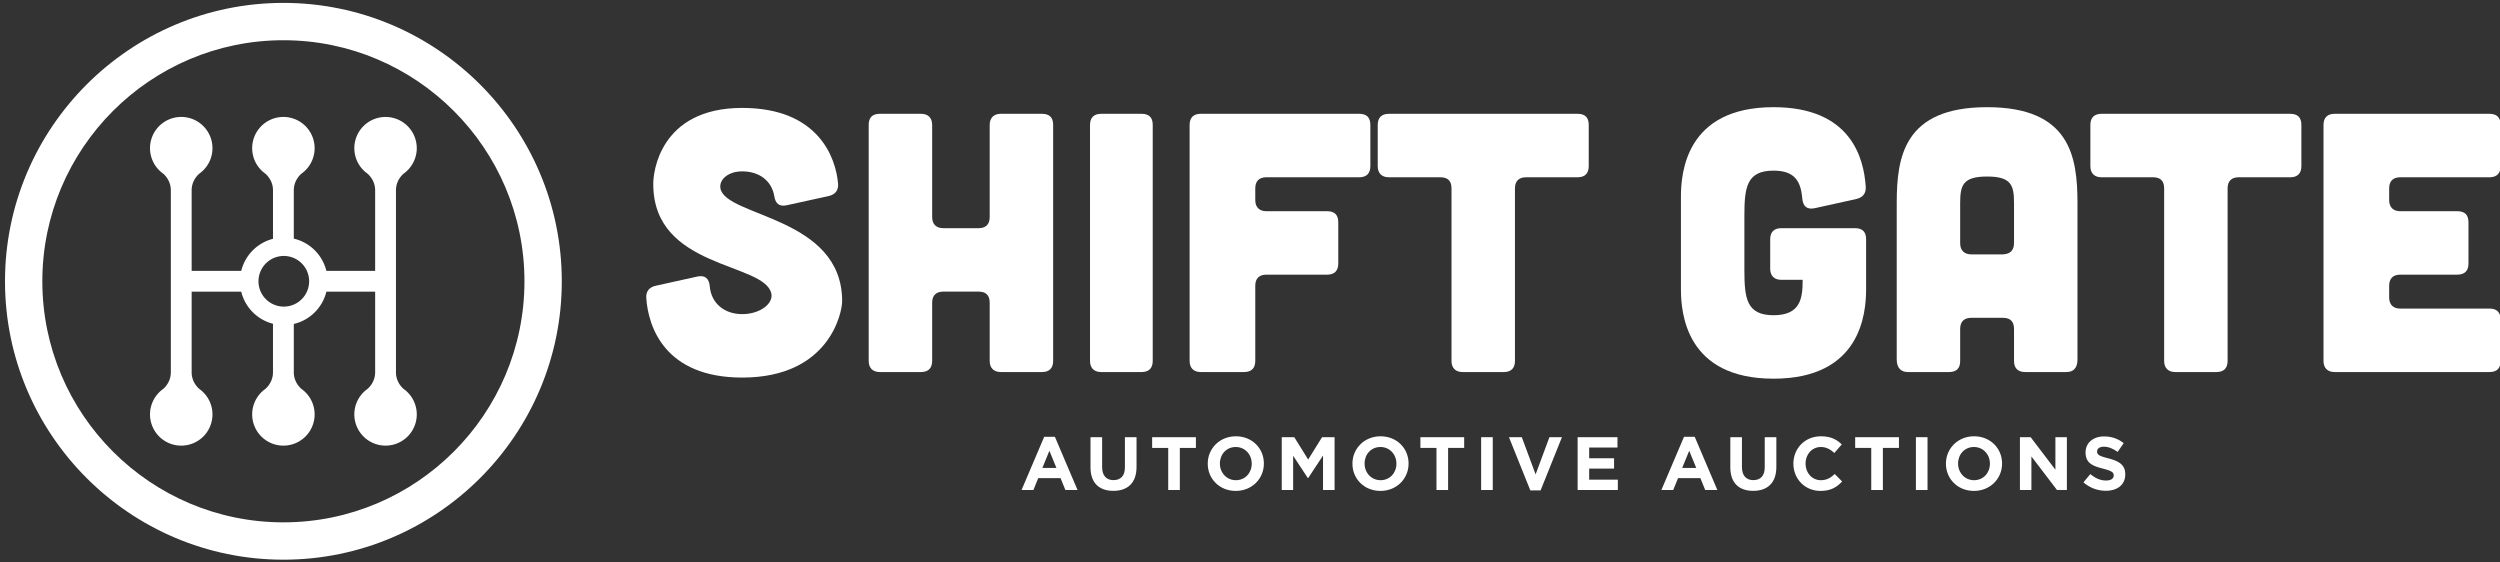 <svg xmlns="http://www.w3.org/2000/svg" width="449" height="101" viewBox="0 0 449 101"><rect x="0" y="0" width="449" height="101" fill="#333333" stroke="none"/><g><g><path fill="#fff" d="M69.245 21.005a5.608 5.608 0 0 1 3.696 9.824h.001l-.006.004a5.71 5.71 0 0 1-.483.38c-.542.496-1.338 1.481-1.338 2.976V66.85c0 1.494.796 2.48 1.338 2.976a5.514 5.514 0 0 1 .49.383h-.002a5.607 5.607 0 1 1-7.391 0l.005-.004c.154-.135.315-.262.483-.379.541-.497 1.34-1.482 1.34-2.976V52.388h-8.76a7.861 7.861 0 0 1-2.107 3.72 7.721 7.721 0 0 1-1.251 1.009 7.803 7.803 0 0 1-2.493 1.064v8.67c0 1.493.797 2.478 1.34 2.975a5.667 5.667 0 0 1 .488.383 5.608 5.608 0 1 1-7.391 0H47.2l.007-.004c.154-.135.315-.262.483-.379.541-.497 1.338-1.482 1.338-2.976v-8.703a7.832 7.832 0 0 1-2.857-1.393 7.873 7.873 0 0 1-2.845-4.366H34.42V66.85c0 1.494.797 2.48 1.34 2.976a5.514 5.514 0 0 1 .487.383 5.608 5.608 0 1 1-7.39 0h-.003l.006-.004c.154-.135.315-.262.483-.379.542-.497 1.34-1.482 1.34-2.976V34.19c0-1.496-.798-2.48-1.34-2.978a5.71 5.71 0 0 1-.489-.383h.002a5.608 5.608 0 1 1 9.303-4.216 5.593 5.593 0 0 1-1.913 4.216h.001l-.005.004a5.71 5.71 0 0 1-.483.38c-.542.496-1.339 1.481-1.339 2.976v14.46h8.907a7.877 7.877 0 0 1 5.702-5.758V34.19c0-1.495-.797-2.48-1.338-2.977a5.71 5.71 0 0 1-.483-.379l-.007-.004h.002a5.608 5.608 0 1 1 7.391 0h.001l-.006.004a5.875 5.875 0 0 1-.483.38c-.542.496-1.339 1.481-1.339 2.976v8.668a7.824 7.824 0 0 1 3.743 2.073 7.833 7.833 0 0 1 1.554 2.178 7.861 7.861 0 0 1 .553 1.541h8.76V34.19c0-1.495-.798-2.48-1.339-2.977a5.71 5.71 0 0 1-.489-.383h.001a5.607 5.607 0 0 1 3.695-9.824zM50.972 55.066a4.548 4.548 0 1 0 0-9.096 4.548 4.548 0 0 0 0 9.096z"/></g><g><path fill="#fff" d="M50.898.52c27.57 0 50 22.43 50 50s-22.43 50-50 50-50-22.43-50-50 22.43-50 50-50zm0 93.294c23.873 0 43.295-19.421 43.295-43.294 0-23.873-19.422-43.294-43.295-43.294S7.603 26.646 7.603 50.52c0 23.873 19.422 43.294 43.295 43.294z"/></g><g><path fill="#fff" d="M129.388 33.825c-.265-1.523 1.325-3.047 3.909-3.047 3.114 0 5.3 1.722 5.763 4.438.2 1.325.862 1.922 2.187 1.657l7.553-1.657c1.192-.265 1.789-.994 1.722-2.186-.397-4.77-3.577-13.648-17.225-13.648-14.841 0-16.033 11.727-15.967 13.714 0 15.238 19.942 13.98 21.2 19.611.399 1.788-1.987 3.71-5.233 3.71-3.114 0-5.565-1.855-5.83-5.035-.133-1.39-.861-1.988-2.186-1.723l-7.487 1.657c-1.192.264-1.79.993-1.722 2.186.33 5.167 3.312 14.31 17.225 14.31 15.7 0 17.954-11.726 17.954-13.714 0-15.238-20.935-15.105-21.863-20.273z"/></g><g><path fill="#fff" d="M189.145 64.831v-42.4c0-1.326-.663-1.989-1.988-1.989h-7.42c-1.259 0-1.988.73-1.988 1.988v16.563c0 1.258-.662 1.987-1.987 1.987h-6.36c-1.259 0-1.987-.729-1.987-1.987V22.43c0-1.259-.729-1.988-1.988-1.988h-7.421c-1.325 0-1.987.663-1.987 1.988v42.401c0 1.26.729 1.987 1.987 1.987h7.421c1.325 0 1.988-.728 1.988-1.987V54.363c0-1.325.728-1.988 1.987-1.988h6.36c1.325 0 1.987.663 1.987 1.988v10.468c0 1.26.729 1.987 1.988 1.987h7.42c1.325 0 1.988-.728 1.988-1.987z"/></g><g><path fill="#fff" d="M207.03 22.43c0-1.325-.662-1.988-1.987-1.988h-7.288c-1.258 0-1.988.663-1.988 1.988v42.401c0 1.26.73 1.987 1.988 1.987h7.288c1.325 0 1.987-.728 1.987-1.987z"/></g><g><path fill="#fff" d="M238.366 37.933h-10.932c-1.258 0-1.987-.729-1.987-1.988v-2.12c0-1.325.73-1.987 1.987-1.987h16.696c1.325 0 1.987-.729 1.987-1.988v-7.42c0-1.325-.662-1.988-1.987-1.988h-28.489c-1.258 0-1.986.663-1.986 1.988v42.401c0 1.26.728 1.987 1.986 1.987h7.82c1.323 0 1.986-.728 1.986-1.987V51.316c0-1.325.73-1.988 1.987-1.988h10.932c1.325 0 1.988-.728 1.988-1.987v-7.42c0-1.325-.663-1.988-1.988-1.988z"/></g><g><path fill="#fff" d="M272.086 64.831V33.825c0-1.325.729-1.987 1.988-1.987h9.275c1.325 0 1.987-.729 1.987-1.987v-7.42c0-1.326-.662-1.989-1.987-1.989h-33.921c-1.26 0-1.988.663-1.988 1.988v7.421c0 1.258.729 1.987 1.988 1.987h9.276c1.324 0 1.987.662 1.987 1.987v31.006c0 1.26.729 1.987 1.988 1.987h7.42c1.324 0 1.987-.728 1.987-1.987z"/></g><g><path fill="#fff" d="M318.525 68.011c15.702 0 16.628-11.727 16.628-16.1v-8.943c0-1.325-.662-1.988-1.986-1.988h-13.25c-1.26 0-1.989.663-1.989 1.988v5.3c0 1.26.73 1.988 1.988 1.988h3.842c0 3.246-.33 6.36-5.233 6.36s-5.234-3.114-5.234-8.216v-9.54c0-5.1.331-8.215 5.234-8.215 3.776 0 4.903 1.855 5.167 5.035.133 1.392.861 1.988 2.187 1.723l7.486-1.657c1.193-.264 1.788-.993 1.723-2.186-.33-5.168-2.65-14.31-16.563-14.31-15.702 0-16.629 11.726-16.629 16.1V51.91c0 4.373.927 16.1 16.63 16.1z"/></g><g><path fill="#fff" d="M356.883 19.25c14.907 0 16.232 8.878 16.232 17.226v28.09c0 1.458-.663 2.252-1.988 2.252h-7.42c-1.26 0-1.988-.662-1.988-1.987v-5.763c0-1.326-.663-1.988-1.987-1.988h-5.698c-1.26 0-1.987.662-1.987 1.988v5.763c0 1.325-.663 1.987-1.988 1.987h-7.42c-1.26 0-1.987-.794-1.987-2.252v-28.09c0-8.348 1.325-17.226 16.23-17.226zm4.836 17.226c0-3.18-.463-4.771-4.836-4.771-4.372 0-4.836 1.59-4.836 4.77v7.22c0 1.26.728 1.99 1.987 1.99h5.698c1.324-.067 1.987-.73 1.987-2.054z"/></g><g><path fill="#fff" d="M411.34 20.442h-33.92c-1.26 0-1.988.663-1.988 1.988v7.42c0 1.26.728 1.988 1.987 1.988h9.275c1.325 0 1.988.662 1.988 1.987v31.006c0 1.258.73 1.987 1.988 1.987h7.42c1.325 0 1.987-.729 1.987-1.987V33.825c0-1.325.73-1.987 1.988-1.987h9.275c1.325 0 1.987-.729 1.987-1.988v-7.42c0-1.325-.662-1.988-1.987-1.988z"/></g><g><path fill="#fff" d="M447.114 20.442h-27.825c-1.258 0-1.987.663-1.987 1.988v42.401c0 1.258.729 1.987 1.987 1.987h27.825c1.326 0 1.988-.663 1.988-1.987v-7.42c0-1.325-.662-1.988-1.988-1.988h-16.032c-1.26 0-1.988-.729-1.988-1.987v-2.12c0-1.326.729-1.988 1.988-1.988h10.269c1.325 0 1.987-.729 1.987-1.988v-7.42c0-1.325-.662-1.987-1.987-1.987h-10.27c-1.258 0-1.987-.729-1.987-1.988v-2.12c0-1.325.729-1.987 1.988-1.987h16.032c1.326 0 1.988-.729 1.988-1.988v-7.42c0-1.325-.662-1.988-1.988-1.988z"/></g><g><path fill="#fff" d="M189.46 78.452l4.067 9.554h-2.182l-.868-2.128h-4.011l-.868 2.128h-2.127l4.065-9.554zm.272 5.583l-1.261-3.076-1.26 3.076z"/></g><g><path fill="#fff" d="M202.035 83.955c0 1.504-.772 2.276-2.047 2.276-1.273 0-2.046-.8-2.046-2.344V78.52h-2.087v5.42c0 2.793 1.558 4.216 4.107 4.216 2.547 0 4.16-1.41 4.16-4.283V78.52h-2.087z"/></g><g><path fill="#fff" d="M206.925 80.444h2.887v7.562h2.087v-7.562h2.886V78.52h-7.86z"/></g><g><path fill="#fff" d="M221.965 78.357c2.928 0 5.028 2.182 5.028 4.879v.027c0 2.697-2.128 4.906-5.056 4.906-2.927 0-5.027-2.182-5.027-4.879v-.027c0-2.697 2.128-4.906 5.055-4.906zm2.846 4.906c0-1.626-1.193-2.982-2.874-2.982-1.68 0-2.845 1.329-2.845 2.955v.027c0 1.627 1.193 2.981 2.873 2.981 1.681 0 2.846-1.328 2.846-2.954z"/></g><g><path fill="#fff" d="M234.946 82.531l-2.494-4.012h-2.25v9.487h2.047v-6.152l2.642 4.011h.055l2.67-4.052v6.193h2.073V78.52h-2.25z"/></g><g><path fill="#fff" d="M247.953 78.357c2.927 0 5.028 2.182 5.028 4.879v.027c0 2.697-2.129 4.906-5.056 4.906s-5.028-2.182-5.028-4.879v-.027c0-2.697 2.128-4.906 5.056-4.906zm2.845 4.906c0-1.626-1.192-2.982-2.873-2.982-1.68 0-2.846 1.329-2.846 2.955v.027c0 1.627 1.193 2.981 2.874 2.981 1.68 0 2.845-1.328 2.845-2.954z"/></g><g><path fill="#fff" d="M255.105 80.444h2.887v7.562h2.087v-7.562h2.887V78.52h-7.861z"/></g><g><path fill="#fff" d="M266.013 88.006h2.087v-9.487h-2.087z"/></g><g><path fill="#fff" d="M275.796 85.201l-2.48-6.682h-2.305l3.836 9.555h1.844l3.834-9.555h-2.249z"/></g><g><path fill="#fff" d="M285.416 84.157h4.472v-1.856h-4.472v-1.925h5.082V78.52h-7.156v9.487h7.223V86.15h-5.149z"/></g><g><path fill="#fff" d="M304.372 78.452l4.065 9.554h-2.18l-.869-2.128h-4.01l-.869 2.128h-2.127l4.065-9.554zm.271 5.583l-1.26-3.076-1.26 3.076z"/></g><g><path fill="#fff" d="M316.946 83.955c0 1.504-.772 2.276-2.046 2.276-1.274 0-2.047-.8-2.047-2.344V78.52h-2.087v5.42c0 2.793 1.558 4.216 4.106 4.216 2.549 0 4.16-1.41 4.16-4.283V78.52h-2.086z"/></g><g><path fill="#fff" d="M327.026 86.244c-1.626 0-2.751-1.354-2.751-2.98v-.028c0-1.626 1.152-2.955 2.75-2.955.95 0 1.695.407 2.427 1.071l1.328-1.53c-.88-.869-1.952-1.465-3.74-1.465-2.914 0-4.947 2.21-4.947 4.906v.027c0 2.724 2.073 4.88 4.866 4.88 1.829 0 2.913-.652 3.889-1.696l-1.328-1.34c-.746.676-1.41 1.11-2.494 1.11z"/></g><g><path fill="#fff" d="M333.19 80.444h2.887v7.562h2.087v-7.562h2.887V78.52h-7.861z"/></g><g><path fill="#fff" d="M344.097 88.006h2.087v-9.487h-2.087z"/></g><g><path fill="#fff" d="M354.545 78.357c2.927 0 5.028 2.182 5.028 4.879v.027c0 2.697-2.129 4.906-5.056 4.906-2.928 0-5.028-2.182-5.028-4.879v-.027c0-2.697 2.128-4.906 5.056-4.906zm2.845 4.906c0-1.626-1.193-2.982-2.873-2.982-1.68 0-2.846 1.329-2.846 2.955v.027c0 1.627 1.193 2.981 2.874 2.981 1.68 0 2.845-1.328 2.845-2.954z"/></g><g><path fill="#fff" d="M369.151 84.36l-4.446-5.84h-1.925v9.486h2.06v-6.03l4.596 6.03h1.775V78.52h-2.06z"/></g><g><path fill="#fff" d="M378.688 82.328c-1.639-.42-2.046-.624-2.046-1.247v-.027c0-.46.42-.827 1.22-.827s1.626.352 2.467.935l1.084-1.572c-.963-.772-2.142-1.206-3.524-1.206-1.938 0-3.32 1.138-3.32 2.86v.026c0 1.885 1.233 2.413 3.143 2.901 1.586.407 1.911.678 1.911 1.206v.027c0 .556-.515.895-1.369.895-1.084 0-1.978-.448-2.832-1.152l-1.233 1.477a6.04 6.04 0 0 0 4.025 1.518c2.046 0 3.483-1.057 3.483-2.94v-.028c0-1.654-1.084-2.345-3.009-2.846z"/></g></g></svg>
